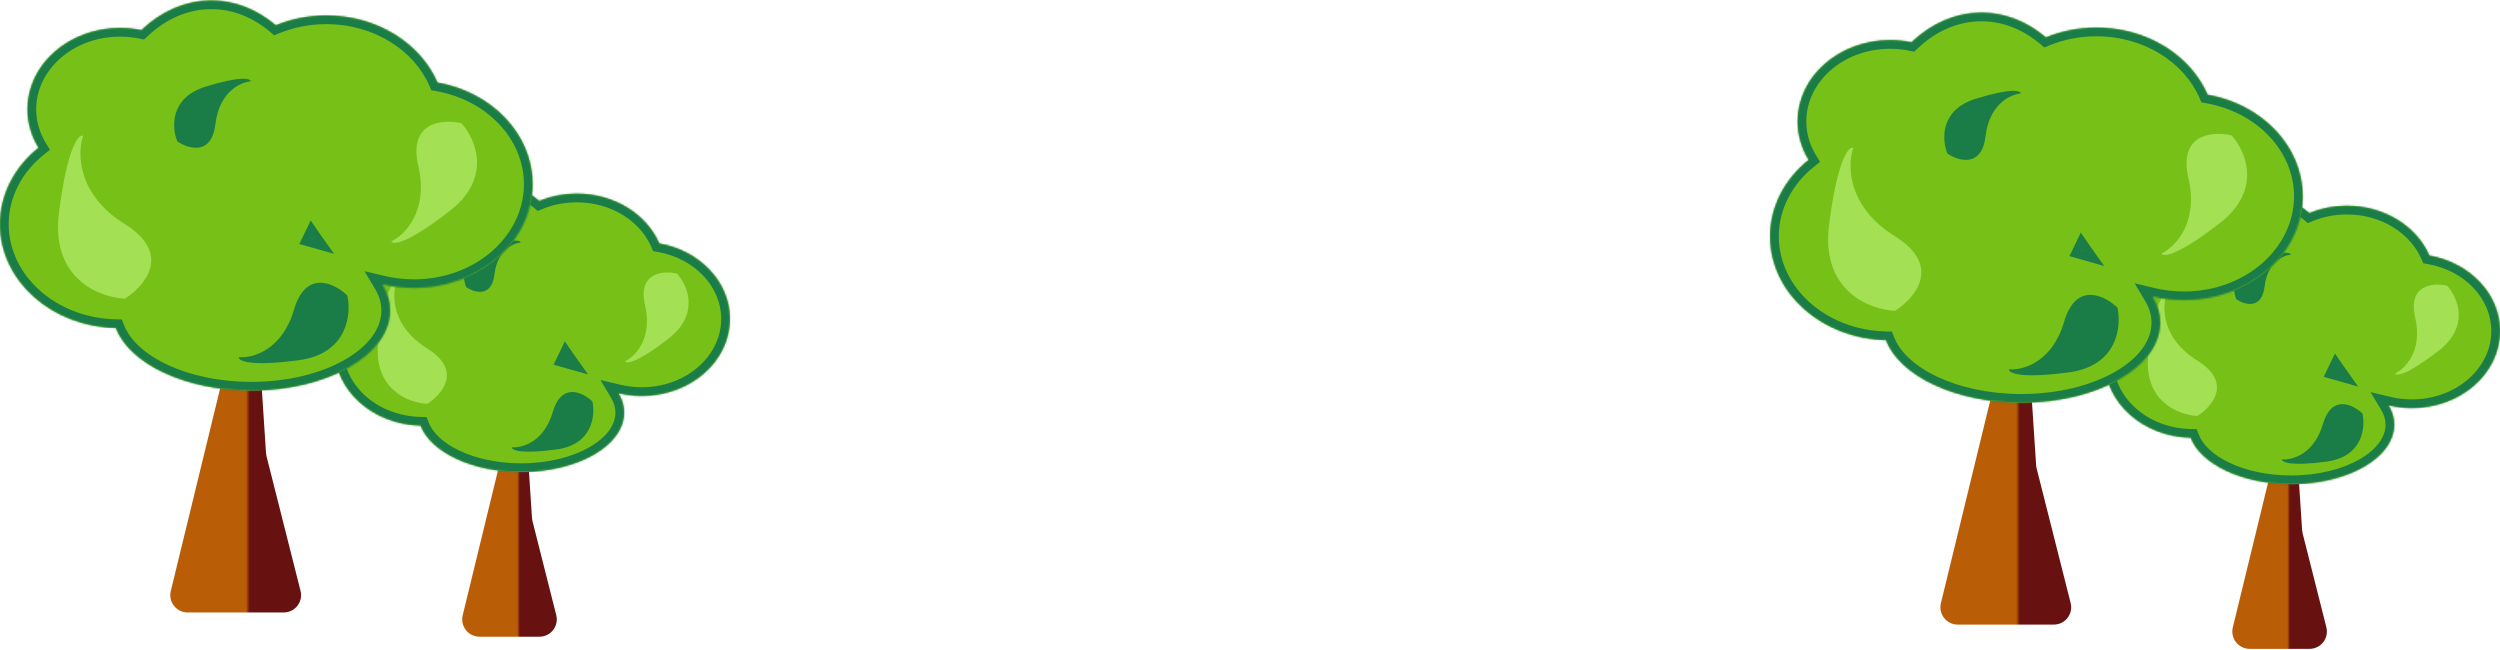 <svg width="1442" height="375" viewBox="0 0 1442 375" fill="none" xmlns="http://www.w3.org/2000/svg">
<path d="M284.25 236.763C283.484 231.199 287.808 226.239 293.424 226.239V226.239C298.304 226.239 302.346 230.025 302.666 234.894L306.862 298.803C306.901 299.408 306.996 300.009 307.145 300.598L320.844 354.799C322.441 361.117 317.666 367.25 311.149 367.25H276.604C270.123 367.25 265.354 361.18 266.888 354.883L287.918 268.534C288.215 267.314 288.28 266.048 288.108 264.804L284.25 236.763Z" fill="url(#paint0_linear)"/>
<mask id="path-2-inside-1" fill="white">
<path fill-rule="evenodd" clip-rule="evenodd" d="M326.412 207.146L326.473 207.021C326.504 206.956 326.535 206.892 326.566 206.827C326.67 206.978 326.775 207.128 326.881 207.278C326.725 207.234 326.569 207.19 326.412 207.146ZM193 201.07C193 225.237 215.089 244.897 242.59 245.479C248.508 260.8 272.223 272.253 300.577 272.253C333.388 272.253 359.986 256.917 359.986 238C359.986 234.079 358.843 230.312 356.74 226.803C361.013 227.822 365.512 228.366 370.155 228.366C398.236 228.366 421 208.477 421 183.943C421 162.433 403.501 144.494 380.263 140.399C372.998 123.62 354.439 111.69 332.69 111.69C324.956 111.69 317.626 113.199 311.063 115.897C303.112 109.172 293.631 105.267 283.451 105.267C272.264 105.267 261.921 109.983 253.525 117.974C250.59 117.365 247.528 117.042 244.38 117.042C222.507 117.042 204.775 132.617 204.775 151.831C204.775 157.796 206.484 163.411 209.496 168.317C199.357 176.438 193 188.106 193 201.07Z"/>
</mask>
<path fill-rule="evenodd" clip-rule="evenodd" d="M326.412 207.146L326.473 207.021C326.504 206.956 326.535 206.892 326.566 206.827C326.67 206.978 326.775 207.128 326.881 207.278C326.725 207.234 326.569 207.19 326.412 207.146ZM193 201.07C193 225.237 215.089 244.897 242.59 245.479C248.508 260.8 272.223 272.253 300.577 272.253C333.388 272.253 359.986 256.917 359.986 238C359.986 234.079 358.843 230.312 356.74 226.803C361.013 227.822 365.512 228.366 370.155 228.366C398.236 228.366 421 208.477 421 183.943C421 162.433 403.501 144.494 380.263 140.399C372.998 123.62 354.439 111.69 332.69 111.69C324.956 111.69 317.626 113.199 311.063 115.897C303.112 109.172 293.631 105.267 283.451 105.267C272.264 105.267 261.921 109.983 253.525 117.974C250.59 117.365 247.528 117.042 244.38 117.042C222.507 117.042 204.775 132.617 204.775 151.831C204.775 157.796 206.484 163.411 209.496 168.317C199.357 176.438 193 188.106 193 201.07Z" fill="#76C017"/>
<path d="M326.473 207.021L330.971 209.203L330.973 209.198L326.473 207.021ZM326.412 207.146L321.913 204.964L319.299 210.353L325.069 211.962L326.412 207.146ZM326.566 206.827L330.683 203.989L325.79 196.89L322.058 204.663L326.566 206.827ZM326.881 207.278L325.51 212.087L339.17 215.982L330.962 204.389L326.881 207.278ZM242.59 245.479L247.254 243.678L246.046 240.552L242.695 240.481L242.59 245.479ZM356.74 226.803L357.899 221.94L346.342 219.185L352.451 229.375L356.74 226.803ZM380.263 140.399L375.674 142.385L376.744 144.856L379.395 145.323L380.263 140.399ZM311.063 115.897L307.834 119.715L310.154 121.677L312.965 120.522L311.063 115.897ZM253.525 117.974L252.509 122.87L255.074 123.402L256.972 121.596L253.525 117.974ZM209.496 168.317L212.621 172.22L216.065 169.462L213.757 165.702L209.496 168.317ZM321.974 204.839L321.913 204.964L330.911 209.328L330.971 209.203L321.974 204.839ZM322.058 204.663C322.03 204.723 322.001 204.783 321.972 204.843L330.973 209.198C331.007 209.129 331.04 209.06 331.074 208.991L322.058 204.663ZM330.962 204.389C330.868 204.256 330.775 204.123 330.683 203.989L322.449 209.664C322.565 209.833 322.682 210 322.801 210.167L330.962 204.389ZM325.069 211.962C325.216 212.003 325.364 212.045 325.51 212.087L328.253 202.47C328.087 202.423 327.921 202.376 327.755 202.33L325.069 211.962ZM242.695 240.481C217.272 239.942 198 221.918 198 201.07H188C188 228.557 212.905 249.852 242.484 250.478L242.695 240.481ZM300.577 267.253C287.038 267.253 274.758 264.513 265.289 260.083C255.714 255.603 249.573 249.681 247.254 243.678L237.925 247.281C241.525 256.598 250.2 264.064 261.051 269.14C272.008 274.267 285.762 277.253 300.577 277.253V267.253ZM354.986 238C354.986 244.913 350.085 252.125 340.088 257.889C330.225 263.576 316.266 267.253 300.577 267.253V277.253C317.699 277.253 333.445 273.263 345.083 266.552C356.588 259.919 364.986 250.005 364.986 238H354.986ZM352.451 229.375C354.145 232.199 354.986 235.087 354.986 238H364.986C364.986 233.071 363.542 228.425 361.028 224.232L352.451 229.375ZM370.155 223.366C365.902 223.366 361.793 222.868 357.899 221.94L355.58 231.667C360.234 232.776 365.121 233.366 370.155 233.366V223.366ZM416 183.943C416 205.103 396.13 223.366 370.155 223.366V233.366C400.342 233.366 426 211.852 426 183.943H416ZM379.395 145.323C400.777 149.091 416 165.364 416 183.943H426C426 159.503 406.226 139.897 381.13 135.475L379.395 145.323ZM332.69 116.69C352.691 116.69 369.295 127.651 375.674 142.385L384.851 138.412C376.702 119.589 356.187 106.69 332.69 106.69V116.69ZM312.965 120.522C318.923 118.071 325.607 116.69 332.69 116.69V106.69C324.305 106.69 316.329 108.326 309.161 111.273L312.965 120.522ZM283.451 110.267C292.294 110.267 300.66 113.647 307.834 119.715L314.292 112.08C305.563 104.697 294.967 100.267 283.451 100.267V110.267ZM256.972 121.596C264.589 114.346 273.741 110.267 283.451 110.267V100.267C270.787 100.267 259.253 105.62 250.078 114.352L256.972 121.596ZM244.38 122.042C247.186 122.042 249.907 122.329 252.509 122.87L254.542 113.078C251.272 112.4 247.87 112.042 244.38 112.042V122.042ZM209.775 151.831C209.775 135.968 224.639 122.042 244.38 122.042V112.042C220.374 112.042 199.775 129.267 199.775 151.831H209.775ZM213.757 165.702C211.199 161.535 209.775 156.819 209.775 151.831H199.775C199.775 158.773 201.769 165.286 205.234 170.933L213.757 165.702ZM198 201.07C198 189.82 203.505 179.522 212.621 172.22L206.37 164.415C195.209 173.354 188 186.391 188 201.07H198Z" fill="#1A7C47" mask="url(#path-2-inside-1)"/>
<path d="M218.233 196.182C214.671 224.384 235.551 232.424 246.436 232.919C254.97 227.6 266.919 213.771 246.436 201.006C225.952 188.241 226.026 170.454 228.624 163.156C226.645 162.414 221.796 167.98 218.233 196.182Z" fill="#A3E054"/>
<path d="M280.929 142.194C265.632 146.951 266.532 159.778 268.895 165.597C273.669 168.819 283.621 171.831 285.235 158.102C286.849 144.373 295.975 140.234 300.336 139.881C300.24 138.67 296.225 137.437 280.929 142.194Z" fill="#1A7C47"/>
<path d="M320.919 259.255C341.806 256.455 343.463 239.621 341.681 231.554C336.199 226.323 323.956 220.225 318.838 237.675C313.721 255.125 300.974 258.483 295.24 257.98C295.098 259.572 300.033 262.055 320.919 259.255Z" fill="#1A7C47"/>
<path d="M385.589 195.319C403.935 181.089 396.52 164.386 390.519 157.813C382.518 155.956 367.629 157.042 372.087 176.245C376.545 195.448 366.229 205.678 360.514 208.393C361.228 209.965 367.244 209.55 385.589 195.319Z" fill="#A3E054"/>
<path d="M122.564 174.631C121.737 168.623 126.406 163.267 132.47 163.267H137.635C142.904 163.267 147.268 167.355 147.614 172.612L153.44 261.357C153.48 261.963 153.575 262.564 153.724 263.152L173.353 340.817C174.95 347.135 170.174 353.267 163.658 353.267H108.228C101.747 353.267 96.978 347.198 98.512 340.901L128.05 219.614C128.347 218.394 128.412 217.129 128.241 215.885L122.564 174.631Z" fill="url(#paint1_linear)"/>
<mask id="path-9-inside-2" fill="white">
<path fill-rule="evenodd" clip-rule="evenodd" d="M179.762 137.54C179.831 137.397 179.9 137.254 179.969 137.11C180.11 137.314 180.251 137.517 180.394 137.719C180.184 137.659 179.973 137.599 179.762 137.54ZM0 129.354C0 161.917 29.763 188.407 66.818 189.192C74.792 209.835 106.746 225.267 144.952 225.267C189.161 225.267 225 204.604 225 179.114C225 173.831 223.461 168.755 220.626 164.027C226.385 165.4 232.445 166.133 238.702 166.133C276.539 166.133 307.212 139.334 307.212 106.277C307.212 77.294 283.633 53.122 252.321 47.604C242.533 24.996 217.526 8.921 188.221 8.921C177.8 8.921 167.923 10.954 159.08 14.59C148.367 5.529 135.592 0.267 121.875 0.267C106.802 0.267 92.866 6.621 81.553 17.389C77.597 16.567 73.472 16.133 69.231 16.133C39.758 16.133 15.865 37.119 15.865 63.008C15.865 71.046 18.169 78.611 22.227 85.222C8.565 96.164 0 111.885 0 129.354Z"/>
</mask>
<path fill-rule="evenodd" clip-rule="evenodd" d="M179.762 137.54C179.831 137.397 179.9 137.254 179.969 137.11C180.11 137.314 180.251 137.517 180.394 137.719C180.184 137.659 179.973 137.599 179.762 137.54ZM0 129.354C0 161.917 29.763 188.407 66.818 189.192C74.792 209.835 106.746 225.267 144.952 225.267C189.161 225.267 225 204.604 225 179.114C225 173.831 223.461 168.755 220.626 164.027C226.385 165.4 232.445 166.133 238.702 166.133C276.539 166.133 307.212 139.334 307.212 106.277C307.212 77.294 283.633 53.122 252.321 47.604C242.533 24.996 217.526 8.921 188.221 8.921C177.8 8.921 167.923 10.954 159.08 14.59C148.367 5.529 135.592 0.267 121.875 0.267C106.802 0.267 92.866 6.621 81.553 17.389C77.597 16.567 73.472 16.133 69.231 16.133C39.758 16.133 15.865 37.119 15.865 63.008C15.865 71.046 18.169 78.611 22.227 85.222C8.565 96.164 0 111.885 0 129.354Z" fill="#76C017"/>
<path d="M179.969 137.11L184.086 134.273L179.194 127.174L175.462 134.946L179.969 137.11ZM179.762 137.54L175.265 135.354L172.643 140.746L178.419 142.357L179.762 137.54ZM180.394 137.719L179.023 142.527L192.682 146.422L184.475 134.83L180.394 137.719ZM66.818 189.192L71.482 187.39L70.274 184.264L66.924 184.193L66.818 189.192ZM220.626 164.027L221.785 159.164L210.228 156.409L216.338 166.599L220.626 164.027ZM252.321 47.604L247.733 49.59L248.802 52.061L251.453 52.528L252.321 47.604ZM159.08 14.59L155.852 18.408L158.172 20.37L160.982 19.215L159.08 14.59ZM81.553 17.389L80.536 22.284L83.102 22.817L85 21.01L81.553 17.389ZM22.227 85.222L25.352 89.124L28.796 86.366L26.488 82.606L22.227 85.222ZM175.462 134.946C175.397 135.083 175.331 135.218 175.265 135.354L184.258 139.727C184.332 139.576 184.404 139.426 184.477 139.274L175.462 134.946ZM184.475 134.83C184.344 134.645 184.215 134.459 184.086 134.273L175.852 139.948C176.005 140.169 176.159 140.389 176.313 140.608L184.475 134.83ZM178.419 142.357C178.621 142.413 178.822 142.47 179.023 142.527L181.766 132.911C181.546 132.848 181.326 132.786 181.105 132.724L178.419 142.357ZM66.924 184.193C31.947 183.452 5 158.597 5 129.354H-5C-5 165.237 27.579 193.362 66.712 194.191L66.924 184.193ZM144.952 220.267C126.487 220.267 109.684 216.532 96.667 210.442C83.544 204.302 74.829 196.055 71.482 187.39L62.154 190.994C66.781 202.972 78.031 212.763 92.429 219.5C106.934 226.286 125.211 230.267 144.952 230.267V220.267ZM220 179.114C220 189.313 212.789 199.5 199.057 207.418C185.458 215.258 166.34 220.267 144.952 220.267V230.267C167.773 230.267 188.679 224.945 204.052 216.081C219.292 207.294 230 194.405 230 179.114H220ZM216.338 166.599C218.762 170.642 220 174.839 220 179.114H230C230 172.822 228.159 166.868 224.914 161.456L216.338 166.599ZM238.702 161.133C232.836 161.133 227.164 160.446 221.785 159.164L219.467 168.891C225.605 170.354 232.055 171.133 238.702 171.133V161.133ZM302.212 106.277C302.212 135.96 274.433 161.133 238.702 161.133V171.133C278.645 171.133 312.212 142.709 312.212 106.277H302.212ZM251.453 52.528C280.909 57.719 302.212 80.224 302.212 106.277H312.212C312.212 74.363 286.358 48.525 253.189 42.68L251.453 52.528ZM188.221 13.921C215.778 13.921 238.83 29.027 247.733 49.59L256.91 45.617C246.236 20.965 219.274 3.921 188.221 3.921V13.921ZM160.982 19.215C169.22 15.827 178.451 13.921 188.221 13.921V3.921C177.149 3.921 166.626 6.081 157.179 9.966L160.982 19.215ZM121.875 5.267C134.255 5.267 145.915 10.004 155.852 18.408L162.309 10.773C150.818 1.054 136.928 -4.733 121.875 -4.733V5.267ZM85 21.01C95.534 10.984 108.279 5.267 121.875 5.267V-4.733C105.325 -4.733 90.198 2.258 78.106 13.767L85 21.01ZM69.231 21.133C73.13 21.133 76.915 21.532 80.536 22.284L82.569 12.493C78.28 11.602 73.814 11.133 69.231 11.133V21.133ZM20.865 63.008C20.865 40.47 41.89 21.133 69.231 21.133V11.133C37.625 11.133 10.865 33.769 10.865 63.008H20.865ZM26.488 82.606C22.884 76.735 20.865 70.068 20.865 63.008H10.865C10.865 72.023 13.453 80.487 17.965 87.838L26.488 82.606ZM5 129.354C5 113.6 12.713 99.248 25.352 89.124L19.101 81.319C4.417 93.08 -5 110.17 -5 129.354H5Z" fill="#1A7C47" mask="url(#path-9-inside-2)"/>
<path d="M34 122.767C29.2 160.767 57.333 171.601 72 172.267C83.5 165.101 99.6 146.467 72 129.267C44.4 112.067 44.5 88.101 48 78.267C45.333 77.267 38.8 84.767 34 122.767Z" fill="#A3E054"/>
<path d="M118.477 50.023C97.866 56.432 99.079 73.716 102.262 81.556C108.695 85.898 122.104 89.957 124.279 71.458C126.454 52.959 138.75 47.383 144.626 46.907C144.498 45.275 139.087 43.614 118.477 50.023Z" fill="#1A7C47"/>
<path d="M172.361 207.754C200.504 203.981 202.737 181.298 200.336 170.429C192.949 163.381 176.452 155.163 169.557 178.676C162.661 202.189 145.486 206.712 137.761 206.035C137.568 208.18 144.219 211.526 172.361 207.754Z" fill="#1A7C47"/>
<path d="M259.499 121.605C284.218 102.43 274.226 79.925 266.141 71.069C255.36 68.566 235.299 70.029 241.306 95.904C247.312 121.779 233.412 135.563 225.712 139.221C226.674 141.338 234.779 140.78 259.499 121.605Z" fill="#A3E054"/>
<path d="M1305.25 243.763C1304.48 238.199 1308.81 233.239 1314.42 233.239V233.239C1319.3 233.239 1323.35 237.025 1323.67 241.894L1327.86 305.803C1327.9 306.408 1328 307.009 1328.15 307.598L1341.84 361.799C1343.44 368.117 1338.67 374.25 1332.15 374.25H1297.6C1291.12 374.25 1286.35 368.18 1287.89 361.883L1308.92 275.534C1309.21 274.314 1309.28 273.048 1309.11 271.804L1305.25 243.763Z" fill="url(#paint2_linear)"/>
<mask id="path-16-inside-3" fill="white">
<path fill-rule="evenodd" clip-rule="evenodd" d="M1347.41 214.146L1347.47 214.021C1347.5 213.956 1347.53 213.892 1347.57 213.827C1347.67 213.978 1347.78 214.128 1347.88 214.278C1347.73 214.234 1347.57 214.19 1347.41 214.146ZM1214 208.07C1214 232.237 1236.09 251.897 1263.59 252.479C1269.51 267.8 1293.22 279.253 1321.58 279.253C1354.39 279.253 1380.99 263.917 1380.99 245C1380.99 241.079 1379.84 237.312 1377.74 233.803C1382.01 234.822 1386.51 235.366 1391.15 235.366C1419.24 235.366 1442 215.477 1442 190.943C1442 169.433 1424.5 151.494 1401.26 147.399C1394 130.62 1375.44 118.69 1353.69 118.69C1345.96 118.69 1338.63 120.199 1332.06 122.897C1324.11 116.172 1314.63 112.267 1304.45 112.267C1293.26 112.267 1282.92 116.983 1274.53 124.974C1271.59 124.365 1268.53 124.042 1265.38 124.042C1243.51 124.042 1225.77 139.617 1225.77 158.831C1225.77 164.796 1227.48 170.411 1230.5 175.317C1220.36 183.438 1214 195.106 1214 208.07Z"/>
</mask>
<path fill-rule="evenodd" clip-rule="evenodd" d="M1347.41 214.146L1347.47 214.021C1347.5 213.956 1347.53 213.892 1347.57 213.827C1347.67 213.978 1347.78 214.128 1347.88 214.278C1347.73 214.234 1347.57 214.19 1347.41 214.146ZM1214 208.07C1214 232.237 1236.09 251.897 1263.59 252.479C1269.51 267.8 1293.22 279.253 1321.58 279.253C1354.39 279.253 1380.99 263.917 1380.99 245C1380.99 241.079 1379.84 237.312 1377.74 233.803C1382.01 234.822 1386.51 235.366 1391.15 235.366C1419.24 235.366 1442 215.477 1442 190.943C1442 169.433 1424.5 151.494 1401.26 147.399C1394 130.62 1375.44 118.69 1353.69 118.69C1345.96 118.69 1338.63 120.199 1332.06 122.897C1324.11 116.172 1314.63 112.267 1304.45 112.267C1293.26 112.267 1282.92 116.983 1274.53 124.974C1271.59 124.365 1268.53 124.042 1265.38 124.042C1243.51 124.042 1225.77 139.617 1225.77 158.831C1225.77 164.796 1227.48 170.411 1230.5 175.317C1220.36 183.438 1214 195.106 1214 208.07Z" fill="#76C017"/>
<path d="M1347.47 214.021L1351.97 216.203L1351.97 216.198L1347.47 214.021ZM1347.41 214.146L1342.91 211.964L1340.3 217.353L1346.07 218.962L1347.41 214.146ZM1347.57 213.827L1351.68 210.989L1346.79 203.89L1343.06 211.663L1347.57 213.827ZM1347.88 214.278L1346.51 219.087L1360.17 222.982L1351.96 211.389L1347.88 214.278ZM1263.59 252.479L1268.25 250.678L1267.05 247.552L1263.7 247.481L1263.59 252.479ZM1377.74 233.803L1378.9 228.94L1367.34 226.185L1373.45 236.375L1377.74 233.803ZM1401.26 147.399L1396.67 149.385L1397.74 151.856L1400.39 152.323L1401.26 147.399ZM1332.06 122.897L1328.83 126.715L1331.15 128.677L1333.96 127.522L1332.06 122.897ZM1274.53 124.974L1273.51 129.87L1276.07 130.402L1277.97 128.596L1274.53 124.974ZM1230.5 175.317L1233.62 179.22L1237.07 176.462L1234.76 172.702L1230.5 175.317ZM1342.97 211.839L1342.91 211.964L1351.91 216.328L1351.97 216.203L1342.97 211.839ZM1343.06 211.663C1343.03 211.723 1343 211.783 1342.97 211.843L1351.97 216.198C1352.01 216.129 1352.04 216.06 1352.07 215.991L1343.06 211.663ZM1351.96 211.389C1351.87 211.256 1351.78 211.123 1351.68 210.989L1343.45 216.664C1343.57 216.833 1343.68 217 1343.8 217.167L1351.96 211.389ZM1346.07 218.962C1346.22 219.003 1346.36 219.045 1346.51 219.087L1349.25 209.47C1349.09 209.423 1348.92 209.376 1348.75 209.33L1346.07 218.962ZM1263.7 247.481C1238.27 246.942 1219 228.918 1219 208.07H1209C1209 235.557 1233.9 256.852 1263.48 257.478L1263.7 247.481ZM1321.58 274.253C1308.04 274.253 1295.76 271.513 1286.29 267.083C1276.71 262.603 1270.57 256.681 1268.25 250.678L1258.93 254.281C1262.52 263.598 1271.2 271.064 1282.05 276.14C1293.01 281.267 1306.76 284.253 1321.58 284.253V274.253ZM1375.99 245C1375.99 251.913 1371.08 259.125 1361.09 264.889C1351.22 270.576 1337.27 274.253 1321.58 274.253V284.253C1338.7 284.253 1354.44 280.263 1366.08 273.552C1377.59 266.919 1385.99 257.005 1385.99 245H1375.99ZM1373.45 236.375C1375.15 239.199 1375.99 242.087 1375.99 245H1385.99C1385.99 240.071 1384.54 235.425 1382.03 231.232L1373.45 236.375ZM1391.15 230.366C1386.9 230.366 1382.79 229.868 1378.9 228.94L1376.58 238.667C1381.23 239.776 1386.12 240.366 1391.15 240.366V230.366ZM1437 190.943C1437 212.103 1417.13 230.366 1391.15 230.366V240.366C1421.34 240.366 1447 218.852 1447 190.943H1437ZM1400.39 152.323C1421.78 156.091 1437 172.364 1437 190.943H1447C1447 166.503 1427.23 146.897 1402.13 142.475L1400.39 152.323ZM1353.69 123.69C1373.69 123.69 1390.29 134.651 1396.67 149.385L1405.85 145.412C1397.7 126.589 1377.19 113.69 1353.69 113.69V123.69ZM1333.96 127.522C1339.92 125.071 1346.61 123.69 1353.69 123.69V113.69C1345.31 113.69 1337.33 115.326 1330.16 118.273L1333.96 127.522ZM1304.45 117.267C1313.29 117.267 1321.66 120.647 1328.83 126.715L1335.29 119.08C1326.56 111.697 1315.97 107.267 1304.45 107.267V117.267ZM1277.97 128.596C1285.59 121.346 1294.74 117.267 1304.45 117.267V107.267C1291.79 107.267 1280.25 112.62 1271.08 121.352L1277.97 128.596ZM1265.38 129.042C1268.19 129.042 1270.91 129.329 1273.51 129.87L1275.54 120.078C1272.27 119.4 1268.87 119.042 1265.38 119.042V129.042ZM1230.77 158.831C1230.77 142.968 1245.64 129.042 1265.38 129.042V119.042C1241.37 119.042 1220.77 136.267 1220.77 158.831H1230.77ZM1234.76 172.702C1232.2 168.535 1230.77 163.819 1230.77 158.831H1220.77C1220.77 165.773 1222.77 172.286 1226.23 177.933L1234.76 172.702ZM1219 208.07C1219 196.82 1224.5 186.522 1233.62 179.22L1227.37 171.415C1216.21 180.354 1209 193.391 1209 208.07H1219Z" fill="#1A7C47" mask="url(#path-16-inside-3)"/>
<path d="M1239.23 203.182C1235.67 231.384 1256.55 239.424 1267.44 239.919C1275.97 234.6 1287.92 220.771 1267.44 208.006C1246.95 195.241 1247.03 177.454 1249.62 170.156C1247.64 169.414 1242.8 174.98 1239.23 203.182Z" fill="#A3E054"/>
<path d="M1301.93 149.194C1286.63 153.951 1287.53 166.778 1289.89 172.597C1294.67 175.819 1304.62 178.831 1306.24 165.102C1307.85 151.373 1316.97 147.234 1321.34 146.881C1321.24 145.67 1317.23 144.437 1301.93 149.194Z" fill="#1A7C47"/>
<path d="M1341.92 266.255C1362.81 263.455 1364.46 246.621 1362.68 238.554C1357.2 233.323 1344.96 227.225 1339.84 244.675C1334.72 262.125 1321.97 265.483 1316.24 264.98C1316.1 266.572 1321.03 269.055 1341.92 266.255Z" fill="#1A7C47"/>
<path d="M1406.59 202.319C1424.94 188.089 1417.52 171.386 1411.52 164.813C1403.52 162.956 1388.63 164.042 1393.09 183.245C1397.55 202.448 1387.23 212.678 1381.51 215.393C1382.23 216.965 1388.24 216.55 1406.59 202.319Z" fill="#A3E054"/>
<path d="M1143.56 181.631C1142.74 175.623 1147.41 170.267 1153.47 170.267H1158.64C1163.9 170.267 1168.27 174.355 1168.61 179.612L1174.44 268.357C1174.48 268.963 1174.57 269.564 1174.72 270.152L1194.35 347.817C1195.95 354.135 1191.17 360.267 1184.66 360.267H1129.23C1122.75 360.267 1117.98 354.198 1119.51 347.901L1149.05 226.614C1149.35 225.394 1149.41 224.129 1149.24 222.885L1143.56 181.631Z" fill="url(#paint3_linear)"/>
<mask id="path-23-inside-4" fill="white">
<path fill-rule="evenodd" clip-rule="evenodd" d="M1200.76 144.54C1200.83 144.397 1200.9 144.254 1200.97 144.11C1201.11 144.314 1201.25 144.517 1201.39 144.719C1201.18 144.659 1200.97 144.599 1200.76 144.54ZM1021 136.354C1021 168.917 1050.76 195.407 1087.82 196.192C1095.79 216.835 1127.75 232.267 1165.95 232.267C1210.16 232.267 1246 211.604 1246 186.114C1246 180.831 1244.46 175.755 1241.63 171.027C1247.38 172.4 1253.45 173.133 1259.7 173.133C1297.54 173.133 1328.21 146.334 1328.21 113.277C1328.21 84.294 1304.63 60.122 1273.32 54.604C1263.53 31.996 1238.53 15.921 1209.22 15.921C1198.8 15.921 1188.92 17.954 1180.08 21.59C1169.37 12.529 1156.59 7.267 1142.88 7.267C1127.8 7.267 1113.87 13.621 1102.55 24.389C1098.6 23.567 1094.47 23.133 1090.23 23.133C1060.76 23.133 1036.87 44.119 1036.87 70.008C1036.87 78.046 1039.17 85.611 1043.23 92.222C1029.57 103.164 1021 118.885 1021 136.354Z"/>
</mask>
<path fill-rule="evenodd" clip-rule="evenodd" d="M1200.76 144.54C1200.83 144.397 1200.9 144.254 1200.97 144.11C1201.11 144.314 1201.25 144.517 1201.39 144.719C1201.18 144.659 1200.97 144.599 1200.76 144.54ZM1021 136.354C1021 168.917 1050.76 195.407 1087.82 196.192C1095.79 216.835 1127.75 232.267 1165.95 232.267C1210.16 232.267 1246 211.604 1246 186.114C1246 180.831 1244.46 175.755 1241.63 171.027C1247.38 172.4 1253.45 173.133 1259.7 173.133C1297.54 173.133 1328.21 146.334 1328.21 113.277C1328.21 84.294 1304.63 60.122 1273.32 54.604C1263.53 31.996 1238.53 15.921 1209.22 15.921C1198.8 15.921 1188.92 17.954 1180.08 21.59C1169.37 12.529 1156.59 7.267 1142.88 7.267C1127.8 7.267 1113.87 13.621 1102.55 24.389C1098.6 23.567 1094.47 23.133 1090.23 23.133C1060.76 23.133 1036.87 44.119 1036.87 70.008C1036.87 78.046 1039.17 85.611 1043.23 92.222C1029.57 103.164 1021 118.885 1021 136.354Z" fill="#76C017"/>
<path d="M1200.97 144.11L1205.09 141.273L1200.19 134.174L1196.46 141.946L1200.97 144.11ZM1200.76 144.54L1196.26 142.354L1193.64 147.746L1199.42 149.357L1200.76 144.54ZM1201.39 144.719L1200.02 149.527L1213.68 153.422L1205.48 141.83L1201.39 144.719ZM1087.82 196.192L1092.48 194.39L1091.27 191.264L1087.92 191.193L1087.82 196.192ZM1241.63 171.027L1242.79 166.164L1231.23 163.409L1237.34 173.599L1241.63 171.027ZM1273.32 54.604L1268.73 56.59L1269.8 59.061L1272.45 59.528L1273.32 54.604ZM1180.08 21.59L1176.85 25.408L1179.17 27.37L1181.98 26.215L1180.08 21.59ZM1102.55 24.389L1101.54 29.284L1104.1 29.817L1106 28.01L1102.55 24.389ZM1043.23 92.222L1046.35 96.124L1049.8 93.366L1047.49 89.606L1043.23 92.222ZM1196.46 141.946C1196.4 142.083 1196.33 142.218 1196.26 142.354L1205.26 146.727C1205.33 146.576 1205.4 146.426 1205.48 146.274L1196.46 141.946ZM1205.48 141.83C1205.34 141.645 1205.21 141.459 1205.09 141.273L1196.85 146.948C1197 147.169 1197.16 147.389 1197.31 147.608L1205.48 141.83ZM1199.42 149.357C1199.62 149.413 1199.82 149.47 1200.02 149.527L1202.77 139.911C1202.55 139.848 1202.33 139.786 1202.1 139.724L1199.42 149.357ZM1087.92 191.193C1052.95 190.452 1026 165.597 1026 136.354H1016C1016 172.237 1048.58 200.362 1087.71 201.191L1087.92 191.193ZM1165.95 227.267C1147.49 227.267 1130.68 223.532 1117.67 217.442C1104.54 211.302 1095.83 203.055 1092.48 194.39L1083.15 197.994C1087.78 209.972 1099.03 219.763 1113.43 226.5C1127.93 233.286 1146.21 237.267 1165.95 237.267V227.267ZM1241 186.114C1241 196.313 1233.79 206.5 1220.06 214.418C1206.46 222.258 1187.34 227.267 1165.95 227.267V237.267C1188.77 237.267 1209.68 231.945 1225.05 223.081C1240.29 214.294 1251 201.405 1251 186.114H1241ZM1237.34 173.599C1239.76 177.642 1241 181.839 1241 186.114H1251C1251 179.822 1249.16 173.868 1245.91 168.456L1237.34 173.599ZM1259.7 168.133C1253.84 168.133 1248.16 167.446 1242.79 166.164L1240.47 175.891C1246.6 177.354 1253.05 178.133 1259.7 178.133V168.133ZM1323.21 113.277C1323.21 142.96 1295.43 168.133 1259.7 168.133V178.133C1299.64 178.133 1333.21 149.709 1333.21 113.277H1323.21ZM1272.45 59.528C1301.91 64.719 1323.21 87.224 1323.21 113.277H1333.21C1333.21 81.363 1307.36 55.525 1274.19 49.68L1272.45 59.528ZM1209.22 20.921C1236.78 20.921 1259.83 36.027 1268.73 56.59L1277.91 52.617C1267.24 27.965 1240.27 10.921 1209.22 10.921V20.921ZM1181.98 26.215C1190.22 22.827 1199.45 20.921 1209.22 20.921V10.921C1198.15 10.921 1187.63 13.081 1178.18 16.966L1181.98 26.215ZM1142.88 12.267C1155.26 12.267 1166.92 17.004 1176.85 25.408L1183.31 17.773C1171.82 8.054 1157.93 2.267 1142.88 2.267V12.267ZM1106 28.01C1116.53 17.984 1129.28 12.267 1142.88 12.267V2.267C1126.32 2.267 1111.2 9.258 1099.11 20.767L1106 28.01ZM1090.23 28.133C1094.13 28.133 1097.91 28.532 1101.54 29.284L1103.57 19.493C1099.28 18.602 1094.81 18.133 1090.23 18.133V28.133ZM1041.87 70.008C1041.87 47.47 1062.89 28.133 1090.23 28.133V18.133C1058.63 18.133 1031.87 40.769 1031.87 70.008H1041.87ZM1047.49 89.606C1043.88 83.735 1041.87 77.068 1041.87 70.008H1031.87C1031.87 79.023 1034.45 87.487 1038.97 94.838L1047.49 89.606ZM1026 136.354C1026 120.6 1033.71 106.248 1046.35 96.124L1040.1 88.319C1025.42 100.08 1016 117.17 1016 136.354H1026Z" fill="#1A7C47" mask="url(#path-23-inside-4)"/>
<path d="M1055 129.767C1050.2 167.767 1078.33 178.601 1093 179.267C1104.5 172.101 1120.6 153.467 1093 136.267C1065.4 119.067 1065.5 95.101 1069 85.267C1066.33 84.267 1059.8 91.767 1055 129.767Z" fill="#A3E054"/>
<path d="M1139.48 57.023C1118.87 63.432 1120.08 80.716 1123.26 88.556C1129.69 92.898 1143.1 96.957 1145.28 78.458C1147.45 59.959 1159.75 54.383 1165.63 53.907C1165.5 52.275 1160.09 50.614 1139.48 57.023Z" fill="#1A7C47"/>
<path d="M1193.36 214.754C1221.5 210.981 1223.74 188.298 1221.34 177.429C1213.95 170.381 1197.45 162.163 1190.56 185.676C1183.66 209.189 1166.49 213.712 1158.76 213.035C1158.57 215.18 1165.22 218.526 1193.36 214.754Z" fill="#1A7C47"/>
<path d="M1280.5 128.605C1305.22 109.43 1295.23 86.925 1287.14 78.069C1276.36 75.566 1256.3 77.029 1262.31 102.904C1268.31 128.779 1254.41 142.563 1246.71 146.221C1247.67 148.338 1255.78 147.78 1280.5 128.605Z" fill="#A3E054"/>
<defs>
<linearGradient id="paint0_linear" x1="263.876" y1="296.745" x2="323.991" y2="296.745" gradientUnits="userSpaceOnUse">
<stop offset="0.573" stop-color="#BA5D07"/>
<stop offset="0.599" stop-color="#681111"/>
</linearGradient>
<linearGradient id="paint1_linear" x1="95.5" y1="258.267" x2="176.5" y2="258.267" gradientUnits="userSpaceOnUse">
<stop offset="0.573" stop-color="#BA5D07"/>
<stop offset="0.599" stop-color="#681111"/>
</linearGradient>
<linearGradient id="paint2_linear" x1="1284.88" y1="303.745" x2="1344.99" y2="303.745" gradientUnits="userSpaceOnUse">
<stop offset="0.573" stop-color="#BA5D07"/>
<stop offset="0.599" stop-color="#681111"/>
</linearGradient>
<linearGradient id="paint3_linear" x1="1116.5" y1="265.267" x2="1197.5" y2="265.267" gradientUnits="userSpaceOnUse">
<stop offset="0.573" stop-color="#BA5D07"/>
<stop offset="0.599" stop-color="#681111"/>
</linearGradient>
</defs>
</svg>
